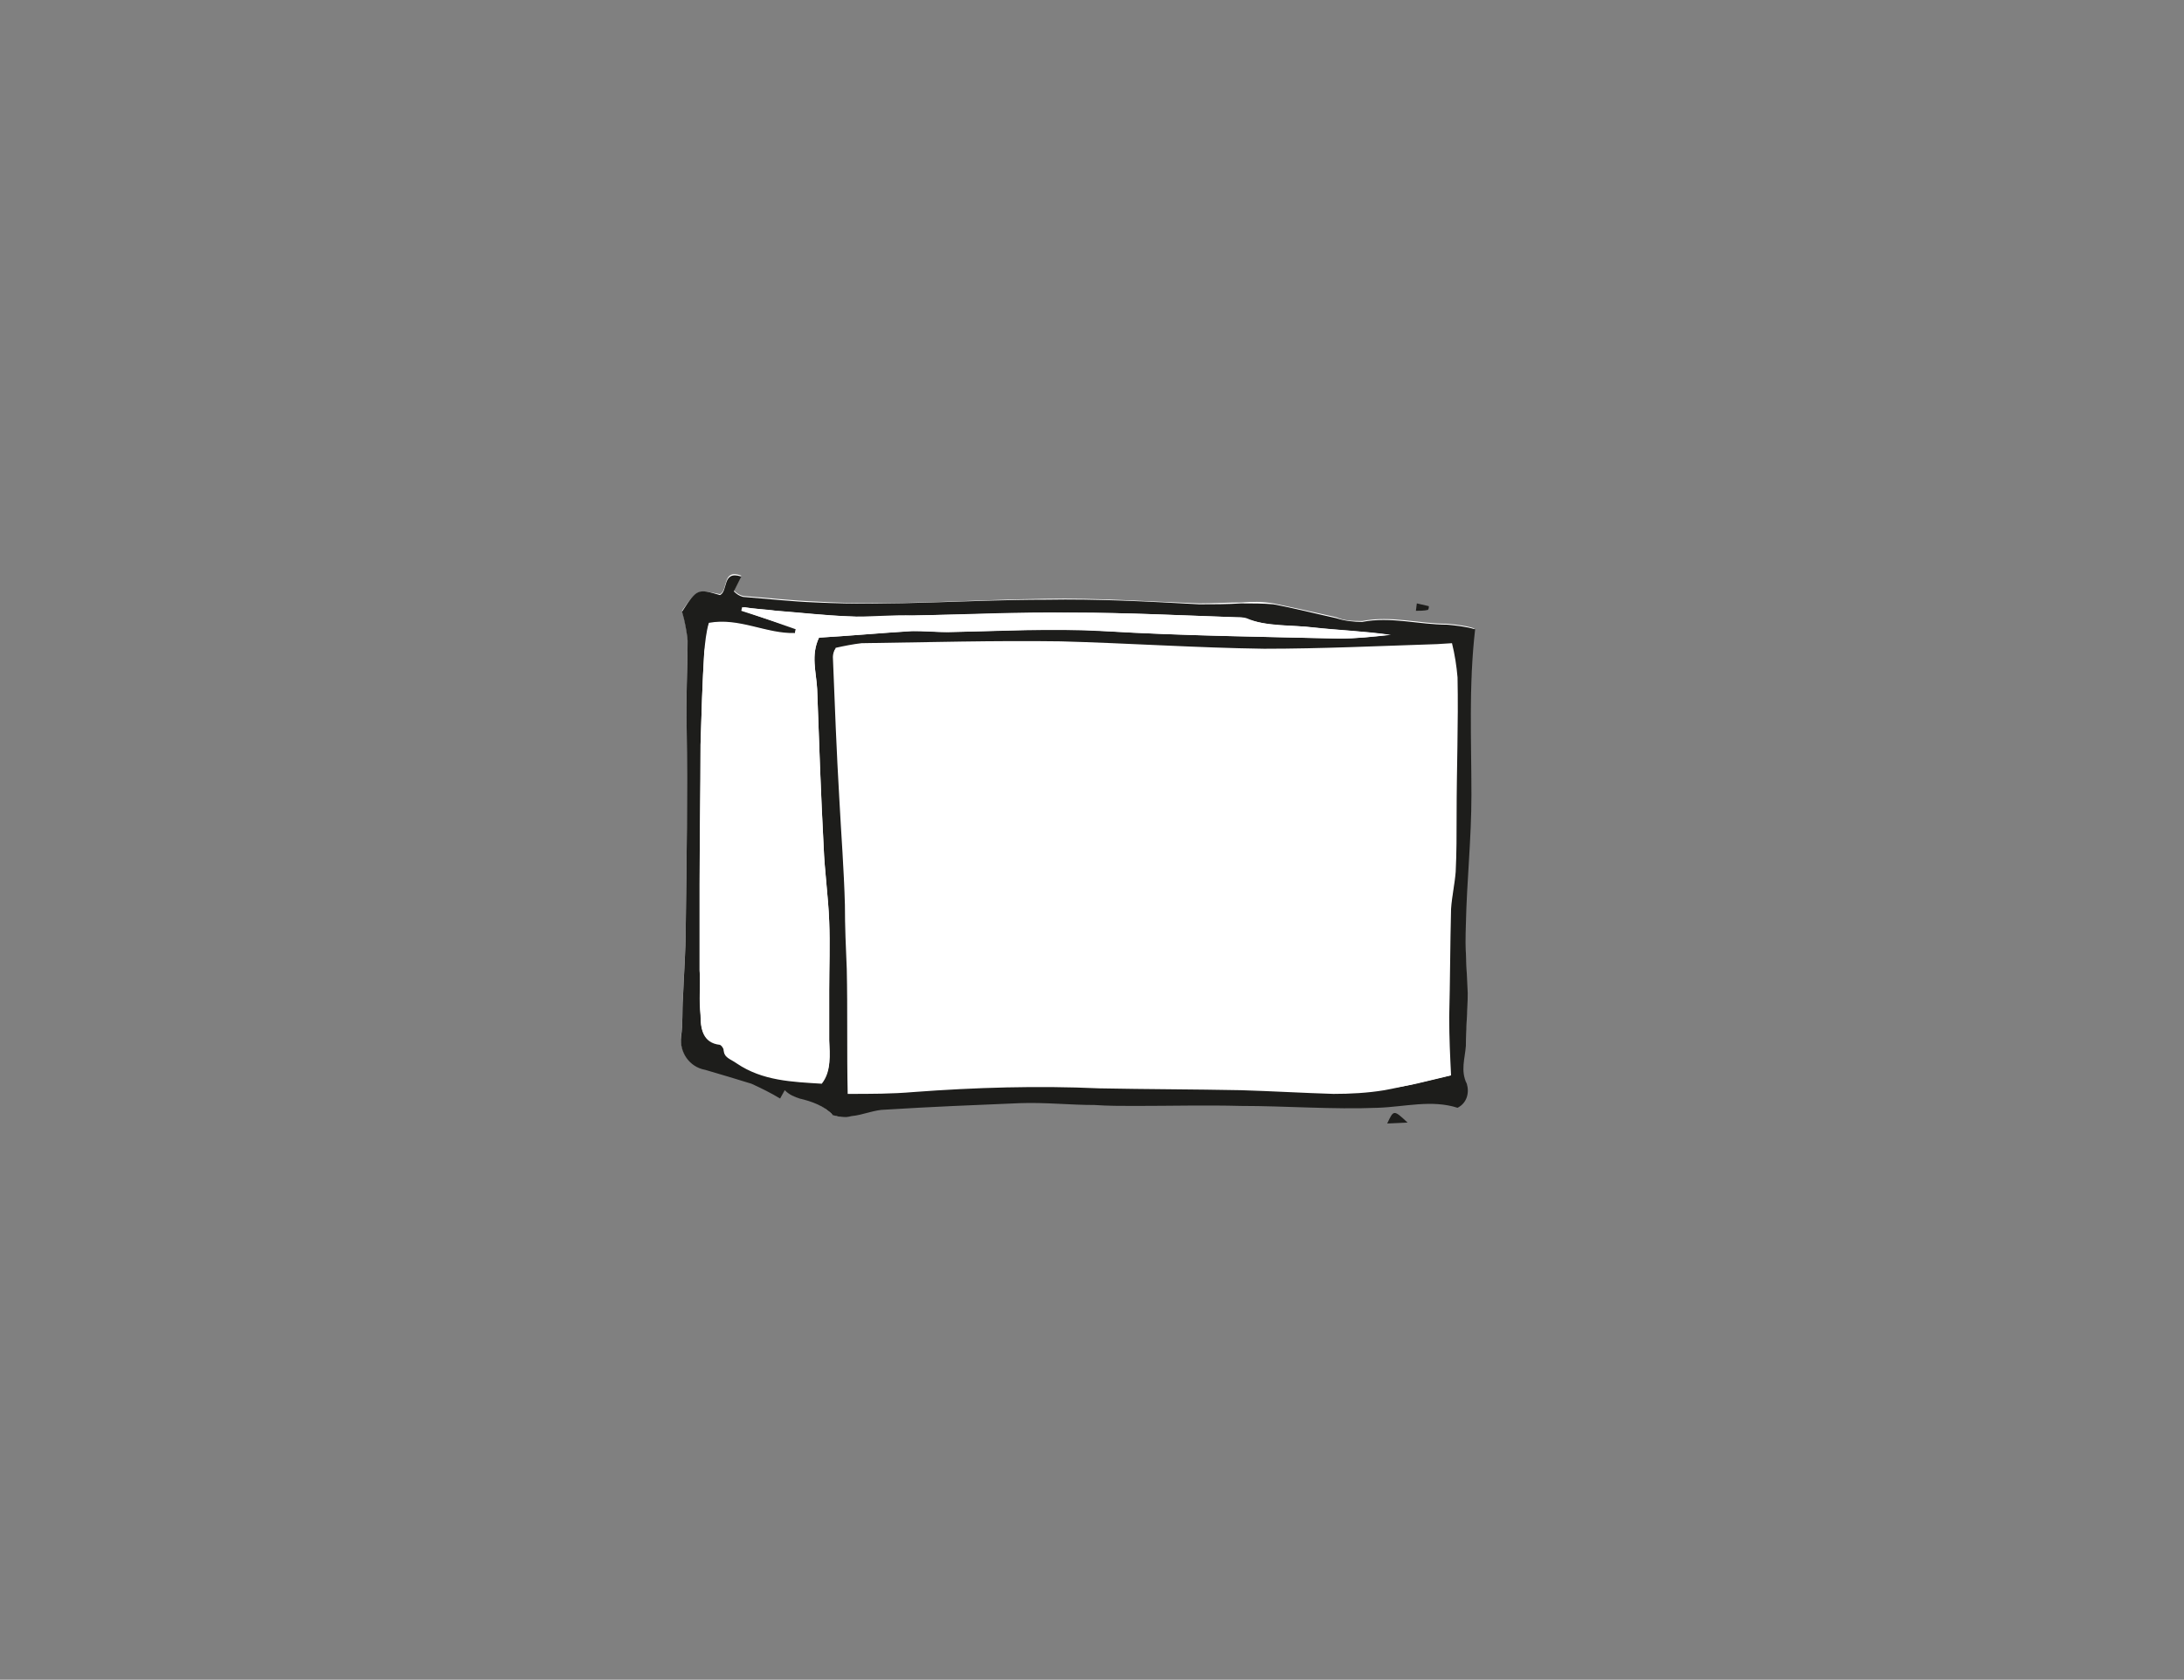 <svg id="Ebene_1" xmlns="http://www.w3.org/2000/svg" viewBox="0 0 236 181.5">
        <rect x="0" y="0" width="236" height="181.5" fill="#808080" stroke="none"/>
        <path fill="#fff" d="M156.4 67.4c-3.1 0-6-.9-9.2-.3-1 0-1.9 0-2.8-.4-2.2-.5-4.4-1-6.8-1.5-1.2-.2-2.3-.2-3.5-.1-1.5 0-3 .1-4.5.1-5.5-.2-11.1-.6-16.6-.5-8.3.1-16.6.8-24.8.3-2.6-.1-5.2-.4-7.9-.6-.4-.1-.7-.3-1-.6l.8-1.6c-2.1-.8-1.4 1.6-2.3 2-2.4-.5-2.5-.5-4.1 1.8.3 1 .5 2 .6 3.1 0 3.2-.2 6.3-.1 9.5.1 7.2 0 14.4-.1 21.5 0 2.5-.2 5.1-.3 7.6-.1 1.4 0 2.8-.2 4.2-.2 1.7.9 3.3 2.6 3.6 1.6.4 3.3.9 5 1.5 1 .5 2 .9 3.1 1.6l.5-.9c.4.4 1 .8 1.5.9 1.3.2 2.6.8 3.6 1.8.6.3 1.3.4 2 .1 1.2-.1 2.5-.6 3.7-.7 4.9-.3 9.7-.5 14.5-.7 2.7-.1 5.4.1 8.1.2 1.4.1 2.9 0 4.3.1 3.8 0 7.6-.1 11.5 0 4.9 0 9.9.4 14.8.2 2.9-.1 5.8-.9 8.6 0 1-.5 1.3-1.6 1-2.6-.7-1.5-.2-2.8-.1-4.1.1-1.9.3-3.8.2-5.7 0-2.5-.2-4.9-.2-7.4.1-4.7.6-9.3.6-14 0-5.9-.2-11.8.4-17.9-.9-.3-1.9-.4-2.9-.5z"/>
        <path fill="#1d1d1b" d="M84.8 117.8l-.5.9c-1-.6-2-1.1-3.1-1.6-1.6-.5-3.3-1-5-1.5-1.7-.3-2.8-1.9-2.6-3.6.2-1.4.1-2.8.2-4.2.1-2.5.3-5.1.3-7.6.1-7.2.2-14.4.1-21.5-.1-3.2.1-6.3.1-9.5-.1-1-.3-2.1-.6-3.1 1.6-2.5 1.7-2.5 4.1-1.8.9-.4.2-2.7 2.3-2l-.8 1.6c.3.3.6.5 1 .6 2.6.2 5.2.5 7.9.6 8.3.4 16.5-.3 24.8-.3 5.6-.1 11.1.2 16.6.5 1.5 0 3 0 4.5-.1 1.2 0 2.4 0 3.5.1 2.2.4 4.5 1 6.8 1.5.9.3 1.9.4 2.8.4 3.1-.6 6.1.3 9.2.3 1 .1 2 .2 3 .5-.7 6.1-.4 12-.4 17.9 0 4.7-.5 9.3-.6 14-.1 2.5.1 4.9.2 7.4 0 1.9-.2 3.8-.2 5.7-.1 1.4-.6 2.7.1 4.1.3 1 0 2.1-1 2.6-2.8-.9-5.7-.1-8.6 0-4.9.2-9.9-.2-14.8-.2-3.8-.1-7.6 0-11.5 0-1.4 0-2.9 0-4.3-.1-2.7 0-5.4-.3-8.1-.2-4.9.2-9.7.4-14.5.7-1.2 0-2.5.6-3.7.7-.7.2-1.3.1-2-.1-.9-1-2.3-1.5-3.6-1.8-.6-.2-1.1-.4-1.6-.9zm72-1.6c-.1-2-.2-4.1-.2-6.3.1-3.9.1-7.8.2-11.7.1-1.4.4-2.7.5-4 .1-2 .1-4.1.1-6.2 0-4.9.2-9.9.1-14.8-.1-1.2-.3-2.5-.6-3.7l-1.6.1c-6.2.2-12.5.5-18.7.5-7.3-.1-14.6-.6-22-.8-7.2-.1-14.3.1-21.5.2-.9.1-1.9.3-2.8.5-.1.3-.2.5-.2.8.3 5.1.5 10.3.7 15.4l.6 11.4c.1 2.3.3 4.6.2 6.9.1 4.5 0 9 .1 13.5 2.5-.1 4.8-.1 7.1-.2 6.7-.5 13.4-.7 20.1-.4 5.1.1 10.2.1 15.3.2 3.3.1 6.7.4 10 .4 1.8 0 3.7 0 5.5-.4 2.2-.1 4.5-.8 7.1-1.4zM88.5 68.9c3.4-.2 6.7-.5 10-.7 1.4 0 2.7.1 4 .1 5.7-.1 11.3-.5 17-.1 8.4.5 16.9.6 25.3.8 1.8 0 3.6-.2 5.5-.4-2.8-.4-5.6-.5-8.3-.8-2.4-.3-5 0-7.3-1-.3-.1-.7-.1-1-.1-5.9-.2-11.8-.5-17.7-.5-5.7 0-11.3.2-17 .3-2.4.1-4.8.3-7.2.1-2.6-.1-5.2-.4-7.8-.6-1.2-.1-2.4-.2-3.6-.4l-.1.4 5.7 2-.1.5c-3.1 0-6.1-1.7-9.3-1.1-.2 1-.3 2.1-.5 3.1-.2 3.3-.3 6.6-.4 10 0 5-.1 10-.1 15.1v9.3c.1 1.6-.1 3.2.1 4.8 0 1.4.2 3 2.1 3.2.2.1.3.3.4.5 0 .9.7 1 1.4 1.5 2.8 1.9 6 2 9.2 2.2 1.1-1.4.8-3.1.8-4.6V107c0-2.5.1-4.9 0-7.4-.1-2.7-.5-5.4-.6-8.1-.3-5.6-.5-11.3-.7-17-.1-1.9-.7-3.7.2-5.6zm63.6 52.4l-2.2.1c.7-1.5.7-1.5 2.2-.1zm1-56.1c.4.1.9.2 1.3.3 0 .1 0 .3-.1.4-.4.1-.9.1-1.3.1l.1-.8z"/>
        <path fill="#fff" d="M156.7 116.2c-2.6.6-4.9 1.2-7.1 1.6-1.8.3-3.7.4-5.5.4-3.3-.1-6.7-.3-10-.4-5.1-.1-10.2-.1-15.3-.2-6.7-.3-13.4-.1-20.1.4-2.3.2-4.6.2-7.1.2-.1-4.6 0-9-.1-13.5-.1-2.3-.2-4.6-.2-6.9-.1-3.8-.4-7.6-.6-11.4-.3-5.1-.5-10.3-.7-15.4 0-.3.1-.6.2-.8.9-.2 1.8-.5 2.8-.5 7.2-.1 14.4-.3 21.5-.2 7.3.1 14.6.6 22 .8 6.2.1 12.5-.3 18.7-.5l1.6-.1c.3 1.2.5 2.4.6 3.7.1 4.9-.1 9.9-.1 14.8 0 2.1 0 4.1-.1 6.2-.1 1.4-.4 2.7-.5 4-.2 3.9-.2 7.8-.2 11.7 0 2 .1 4.1.2 6.1z"/>
        <path fill="#fff" d="M88.5 68.9c-.9 1.9-.3 3.7-.2 5.5.2 5.6.4 11.3.7 17 .1 2.7.5 5.4.6 8.1.1 2.5 0 4.9 0 7.4v5.5c.1 1.6.2 3.2-.8 4.6-3.2-.3-6.4-.3-9.2-2.2-.6-.4-1.3-.5-1.4-1.5 0-.2-.2-.4-.4-.5-1.9-.2-2.1-1.8-2.1-3.2-.1-1.6 0-3.2-.1-4.8v-9.3c0-5 .1-10 .1-15.1.1-3.3.2-6.7.4-10 .1-1 .2-2.1.5-3.1 3.3-.6 6.2 1.2 9.3 1.1l.1-.5-5.9-1.9.1-.4c1.2.2 2.4.2 3.6.4 2.6.2 5.2.5 7.8.6 2.4.1 4.8-.2 7.2-.1 5.7-.1 11.3-.4 17-.3 5.9 0 11.8.3 17.7.5.3 0 .7 0 1 .1 2.3.9 4.9.7 7.3 1 2.7.3 5.5.4 8.3.8-1.8.2-3.6.4-5.5.4-8.4-.2-16.9-.3-25.3-.8-5.7-.3-11.3 0-17 .1-1.4 0-2.7-.2-4-.1-3.2.2-6.5.5-9.8.7z"/>
</svg>
